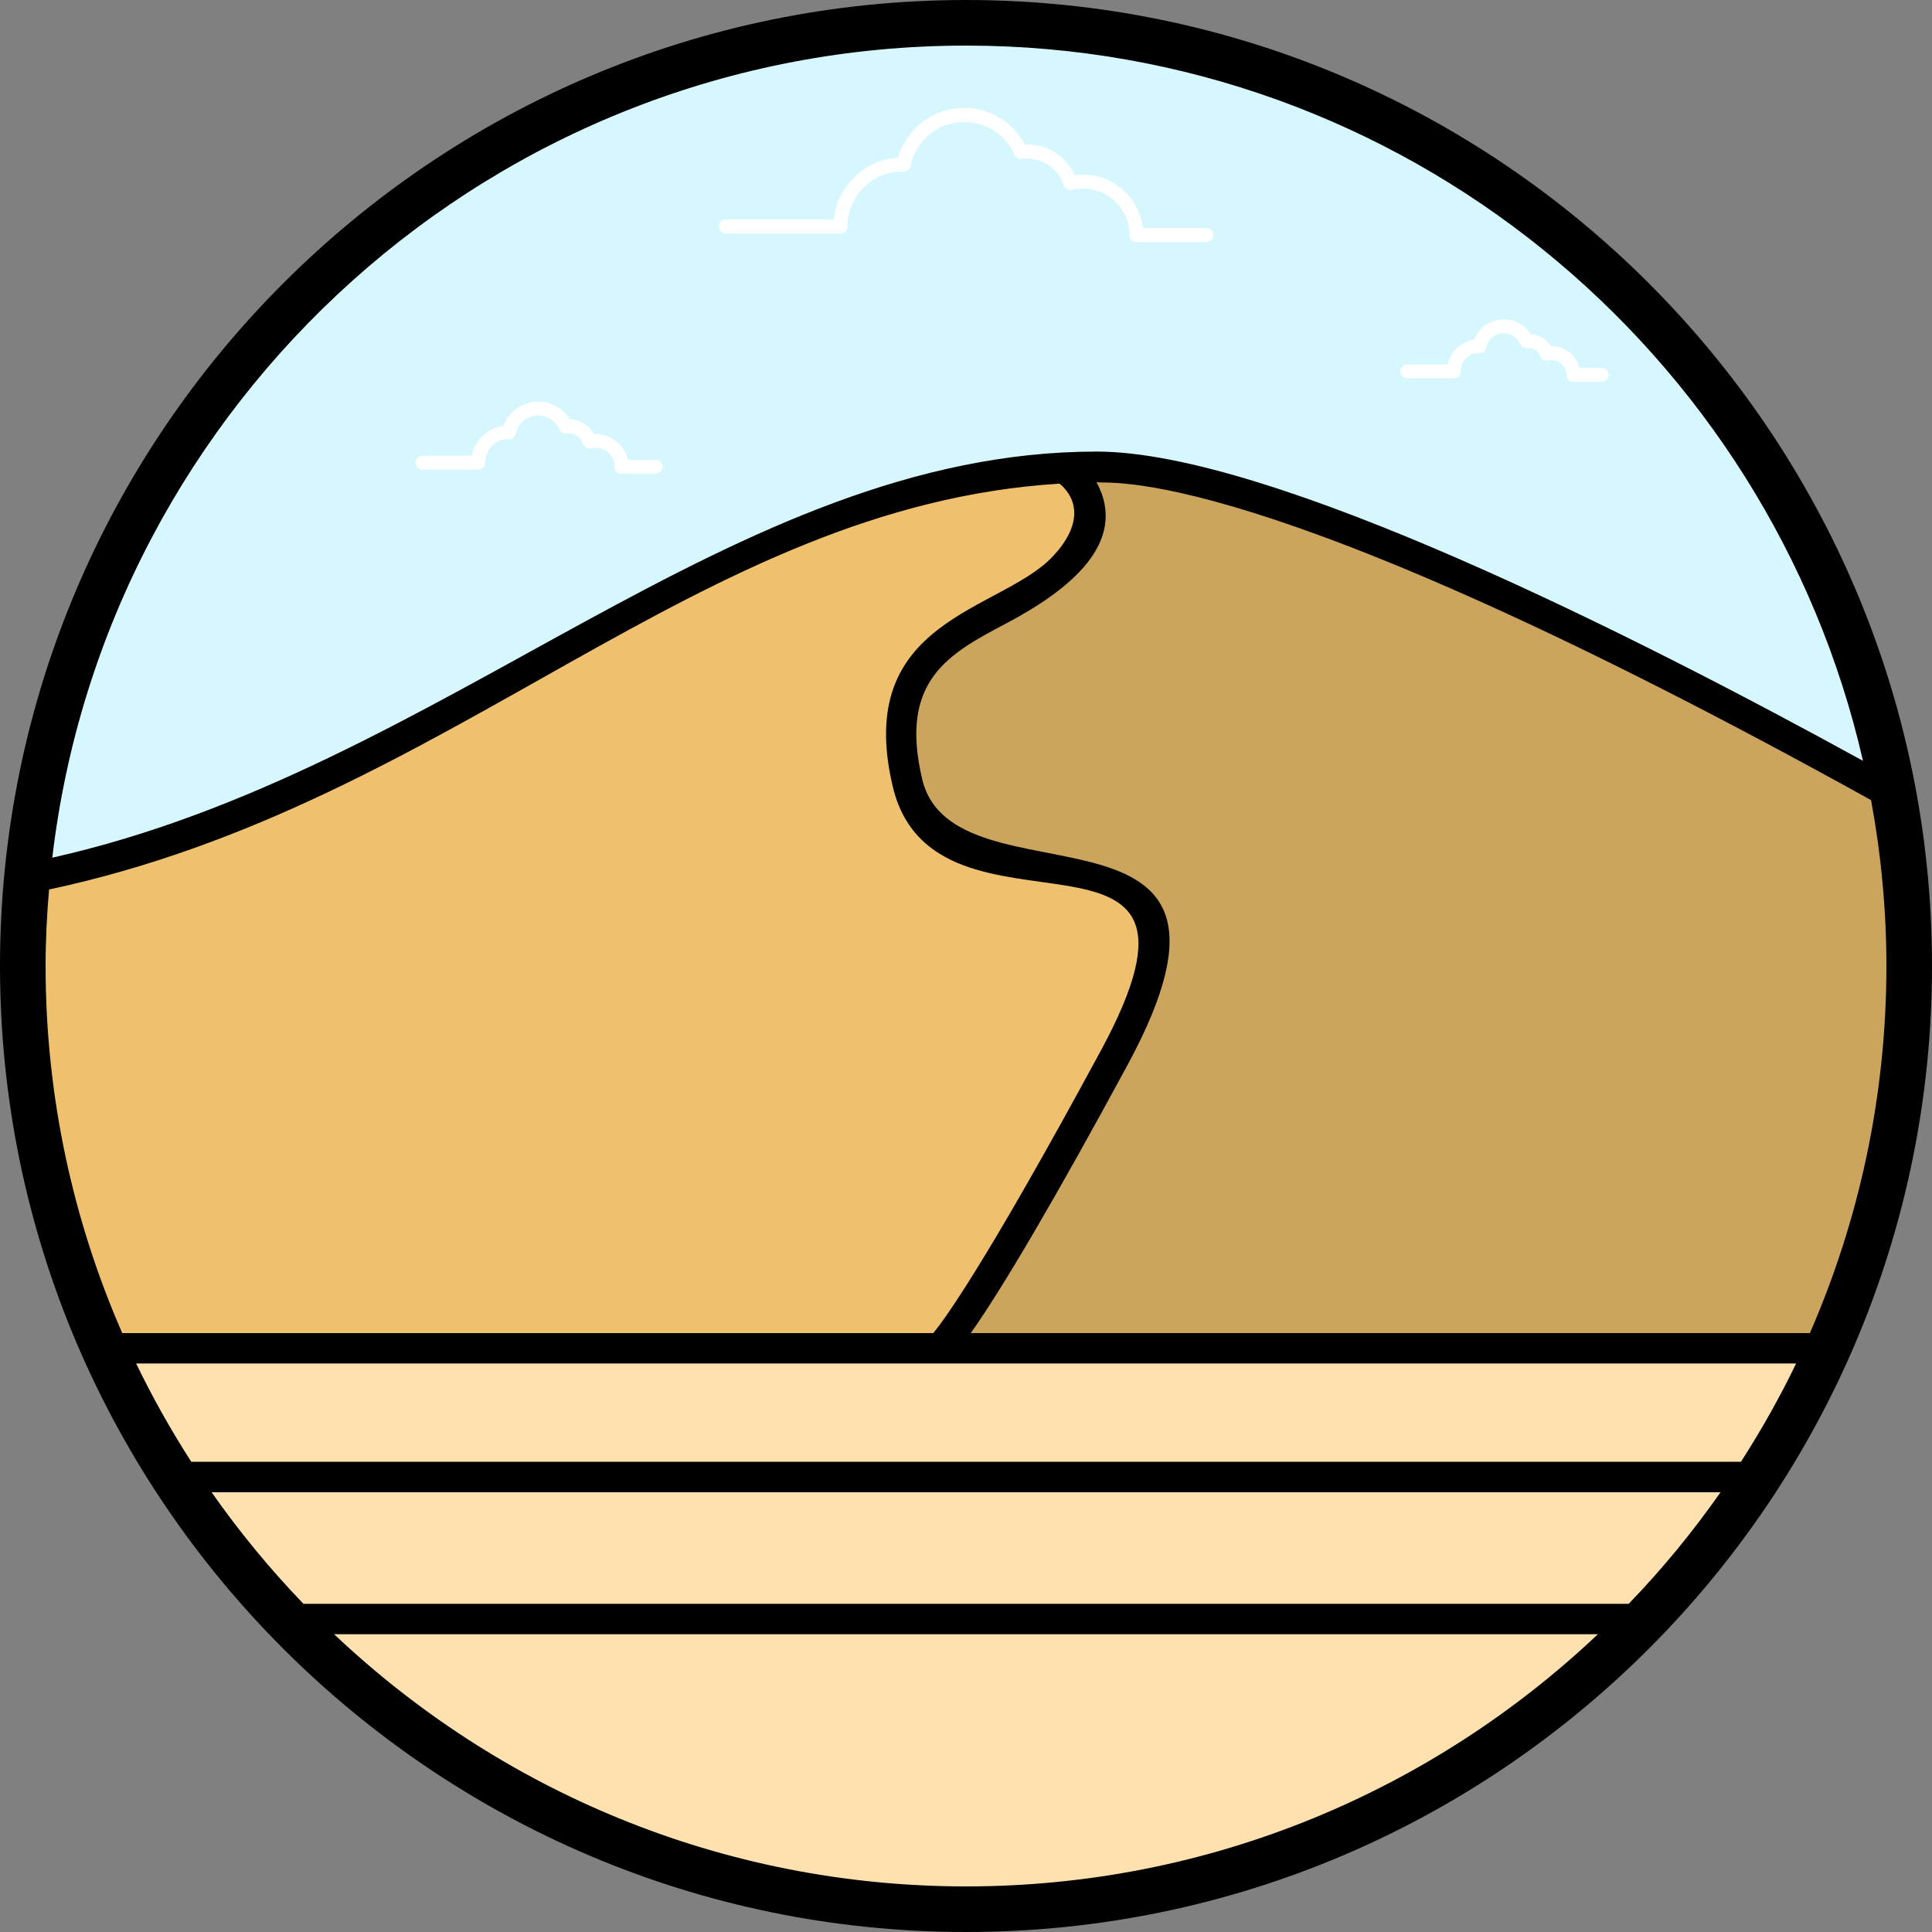 <?xml version="1.0" encoding="utf-8"?>
<!-- Generator: Adobe Illustrator 25.2.0, SVG Export Plug-In . SVG Version: 6.00 Build 0)  -->
<svg version="1.1" id="Layer_1" xmlns="http://www.w3.org/2000/svg" xmlns:xlink="http://www.w3.org/1999/xlink" x="0px" y="0px"
	 viewBox="0 0 150 150" style="enable-background:new 0 0 150 150;" xml:space="preserve">
<rect x="0" y="0" width="150" height="150" fill="#808080" stroke="none"/>
<g>
	<g>
		<circle style="fill:#D7F7FF;" cx="75.01" cy="75" r="73.23"/>
	</g>
	<g>
		<path style="fill:#EFC16F;" d="M148.25,75.01c0,10.58-2.24,20.6-6.26,29.67H8.04c-4.02-9.07-6.26-19.09-6.26-29.67
			c0-2.29,0.09-4.56,0.31-6.8c7.23-1.37,17.79-4.63,28.61-10.58c3.05-1.68,6.28-3.54,9.66-5.46c1.46-0.8,2.95-1.63,4.46-2.46
			c0.24-0.12,0.47-0.26,0.71-0.38c0.71-0.4,1.44-0.78,2.17-1.18c3-1.58,6.09-3.14,9.26-4.58c0.99-0.45,2.03-0.9,3.05-1.35
			c0.66-0.28,1.32-0.57,2.01-0.83c0.57-0.21,1.13-0.45,1.7-0.66c1.7-0.64,3.43-1.23,5.15-1.77c0.02-0.02,0.05-0.02,0.07-0.02
			c1.11-0.33,2.24-0.66,3.38-0.94c1.44-0.38,2.88-0.71,4.32-0.94c1.44-0.24,2.86-0.45,4.3-0.59c0.57-0.05,1.16-0.09,1.72-0.12
			c0.83-0.07,1.65-0.09,2.48-0.09c14.43,0,46.92,17.15,61.92,25.51C147.85,66.05,148.25,70.5,148.25,75.01z"/>
	</g>
	<g style="opacity:0.15;">
		<path d="M148.25,75.01c0,10.58-2.24,20.6-6.26,29.67H72.87c0,0,1.98-1.02,13.65-22.56c11.65-21.57-13.21-9.26-16.06-21.36
			c-2.86-12.1,7.7-12.1,12.09-16.7c3.95-4.16,0.78-7.16,0.12-7.72c0.83-0.07,1.65-0.09,2.48-0.09c14.43,0,46.92,17.15,61.92,25.51
			C147.85,66.05,148.25,70.5,148.25,75.01z"/>
	</g>
	<g>
		<path style="fill:#FFE1B0;" d="M8.07,104.69c11.39,25.65,37.07,43.54,66.94,43.54c29.87,0,55.55-17.89,66.94-43.54H8.07z"/>
	</g>
	<g>
		<path style="fill:#FFE1B0;" d="M22.24,125.7c13.31,13.87,32.02,22.53,52.77,22.53c20.75,0,39.45-8.65,52.77-22.53H22.24z"/>
	</g>
	<path d="M75.01,0C33.65,0,0,33.64,0,75s33.65,75,75.01,75c41.35,0,74.99-33.64,74.99-75S116.36,0,75.01,0z M23.56,124.52
		c-2.59-2.69-4.98-5.59-7.13-8.66h117.15c-2.15,3.07-4.53,5.97-7.13,8.66H23.56z M14.85,113.49c-1.57-2.45-3.01-4.99-4.28-7.63
		h128.88c-1.27,2.64-2.71,5.18-4.28,7.63H14.85z M124.06,126.88c-12.81,12.12-30.07,19.58-49.05,19.58
		c-18.99,0-36.26-7.46-49.07-19.58H124.06z M146.46,75c0,10.13-2.13,19.76-5.94,28.5H75.37c2.45-3.45,6.68-10.66,12.18-20.83
		C99.71,60.18,74.05,70.86,71.6,60.5c-1.82-7.69,2.07-9.75,6.58-12.13c4.74-2.51,9.51-6.22,6.95-10.94
		c0.72,0.26,11.71-2.14,60.14,24.69C146.04,66.3,146.46,70.6,146.46,75z M82.27,37.55c1.42,1.2,1.79,3.21-0.57,5.69
		c-4.05,4.25-15.46,4.83-12.39,17.81c3.25,13.76,27.27-0.03,16.17,20.5c-9.38,17.35-12.43,21.24-13.02,21.95H9.49
		C5.67,94.76,3.54,85.13,3.54,75c0-2,0.1-3.98,0.27-5.94C35.21,62.37,54.02,39.29,82.27,37.55z M75.01,3.54
		c33.92,0,62.37,23.77,69.63,55.53c-17.59-9.67-45.97-24.01-59.49-24.01c-28.41,0-50.48,24.67-81.09,31.53
		C8.23,31.14,38.45,3.54,75.01,3.54z"/>
	<g>
		<path style="fill:#FFFFFF;" d="M93.67,18.79h-5.44c-0.3,0-0.54-0.24-0.54-0.54c0-1.99-1.61-3.61-3.6-3.61
			c-0.31,0-0.58,0.03-0.84,0.1c-0.29,0.07-0.57-0.09-0.66-0.36c-0.43-1.39-1.86-2.24-3.26-2.04c-0.25,0.02-0.47-0.1-0.57-0.32
			c-0.67-1.55-2.2-2.55-3.89-2.55c-2.03,0-3.78,1.44-4.17,3.42c-0.03,0.15-0.12,0.27-0.24,0.35c-0.13,0.08-0.27,0.1-0.42,0.07
			c-2.33,0.01-4.24,1.92-4.24,4.27c0,0.3-0.24,0.54-0.54,0.54h-8.9c-0.3,0-0.54-0.24-0.54-0.54s0.24-0.54,0.54-0.54h8.38
			c0.26-2.59,2.38-4.64,4.99-4.8c0.64-2.26,2.73-3.86,5.13-3.86c1.99,0,3.8,1.11,4.72,2.85c1.63-0.1,3.19,0.87,3.86,2.37
			c0.2-0.03,0.41-0.04,0.64-0.04c2.4,0,4.38,1.82,4.65,4.15h4.93c0.3,0,0.54,0.24,0.54,0.54C94.21,18.55,93.97,18.79,93.67,18.79z"
			/>
	</g>
	<g>
		<path style="fill:#FFFFFF;" d="M50.9,36.78h-2.64c-0.3,0-0.54-0.24-0.54-0.54c0-0.81-0.66-1.47-1.47-1.47
			c-0.12,0-0.23,0.01-0.33,0.04c-0.29,0.08-0.58-0.08-0.66-0.36c-0.17-0.55-0.73-0.87-1.29-0.8c-0.23,0.02-0.46-0.11-0.55-0.32
			c-0.28-0.65-0.93-1.07-1.64-1.07c-0.85,0-1.59,0.6-1.75,1.43c-0.03,0.15-0.12,0.29-0.26,0.36c-0.13,0.08-0.3,0.09-0.44,0.05
			c-0.87,0.02-1.67,0.83-1.67,1.82c0,0.3-0.24,0.54-0.54,0.54h-4.32c-0.3,0-0.54-0.24-0.54-0.54c0-0.3,0.24-0.54,0.54-0.54h3.83
			c0.23-1.21,1.22-2.15,2.46-2.31c0.4-1.12,1.48-1.89,2.7-1.89c1.01,0,1.94,0.53,2.45,1.38c0.79,0.02,1.5,0.46,1.88,1.14
			c1.25-0.04,2.38,0.81,2.64,2.01h2.16c0.3,0,0.54,0.24,0.54,0.54C51.44,36.53,51.2,36.78,50.9,36.78z"/>
	</g>
	<g>
		<path style="fill:#FFFFFF;" d="M124.35,29.64h-2.2c-0.3,0-0.54-0.24-0.54-0.54c0-0.63-0.51-1.14-1.13-1.14
			c-0.09,0-0.18,0.01-0.25,0.03c-0.29,0.08-0.58-0.09-0.66-0.36c-0.13-0.41-0.56-0.66-0.97-0.6c-0.23,0.02-0.47-0.1-0.57-0.32
			c-0.22-0.51-0.72-0.84-1.28-0.84c-0.66,0-1.24,0.47-1.37,1.12c-0.03,0.15-0.12,0.29-0.26,0.36c-0.13,0.08-0.3,0.09-0.44,0.05
			c-0.64,0.02-1.27,0.65-1.27,1.43c0,0.3-0.24,0.54-0.54,0.54h-3.6c-0.3,0-0.54-0.24-0.54-0.54c0-0.3,0.24-0.54,0.54-0.54h3.12
			c0.22-0.99,1.04-1.77,2.06-1.92c0.36-0.94,1.28-1.58,2.31-1.58c0.86,0,1.64,0.44,2.09,1.15c0.66,0.03,1.23,0.39,1.56,0.94
			c0.03,0,0.05,0,0.07,0c1.04,0,1.91,0.72,2.15,1.68h1.73c0.3,0,0.54,0.24,0.54,0.54C124.89,29.4,124.65,29.64,124.35,29.64z"/>
	</g>
</g>
</svg>
